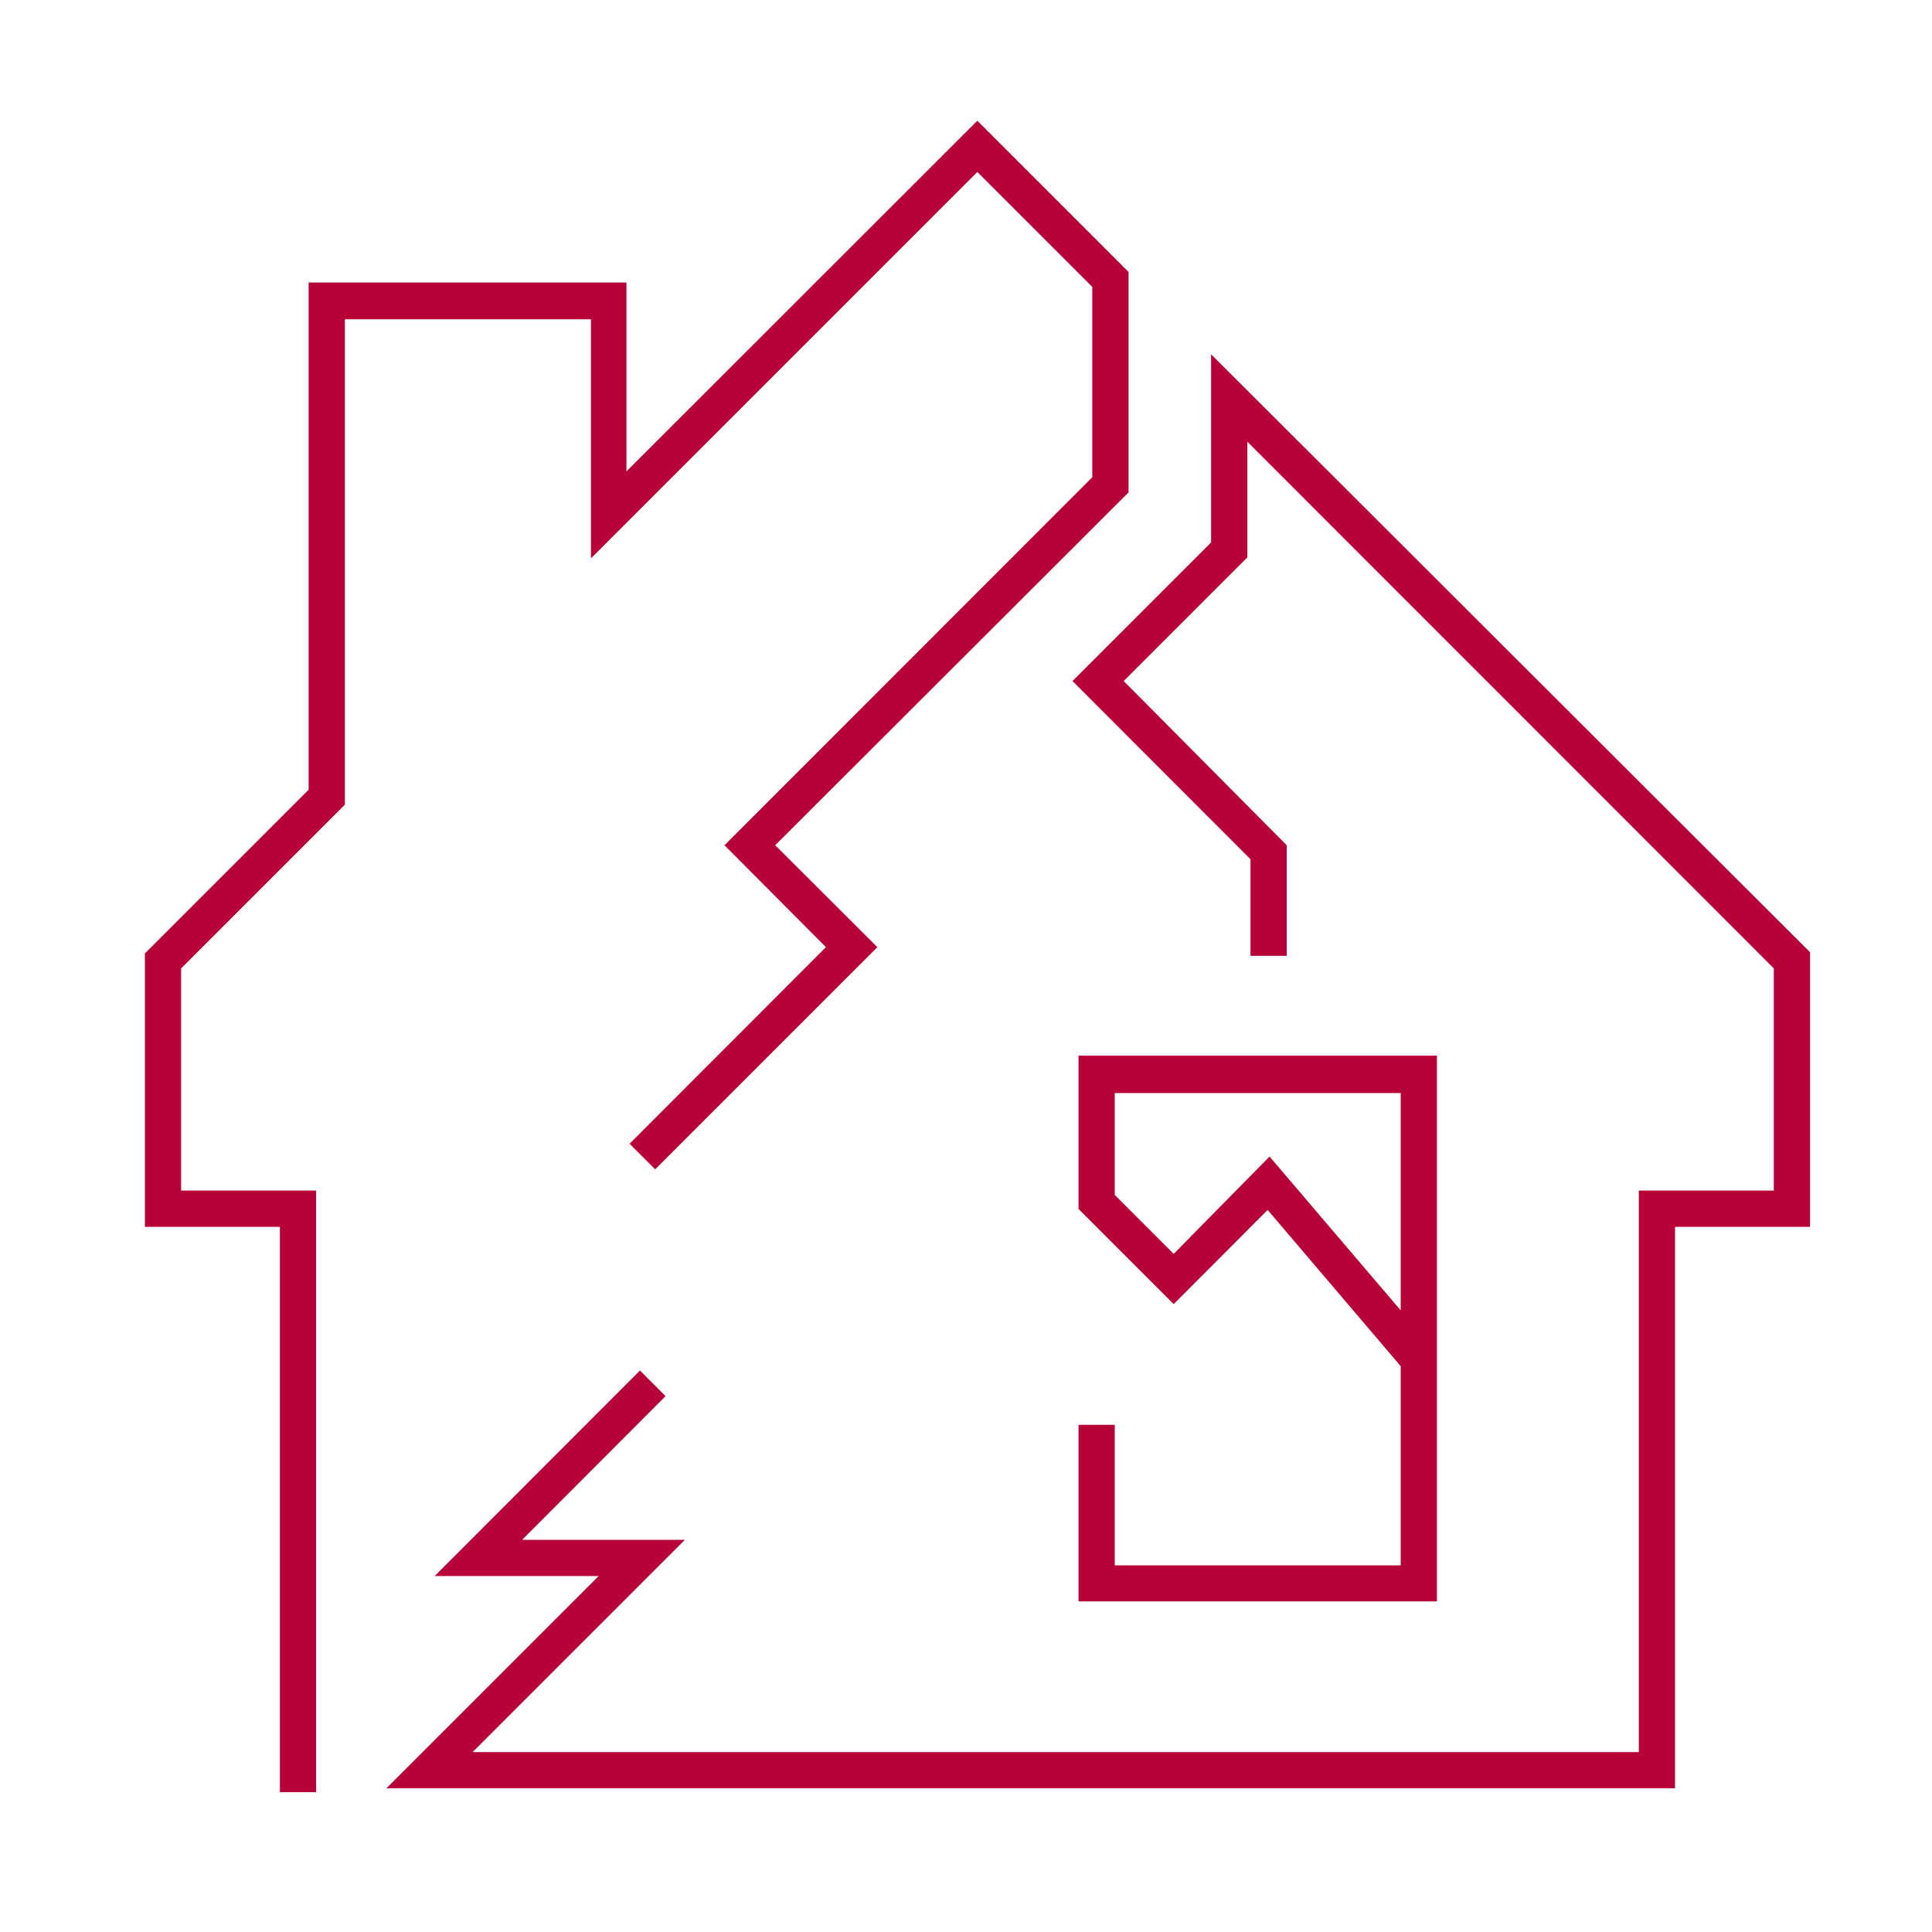 <svg width="80" height="80" viewBox="0 0 80 80" fill="none" xmlns="http://www.w3.org/2000/svg">
<g clip-path="url(#clip0)">
<path d="M13.09 74.21H11.59V50.8H6V39.48L12.78 32.7V11.7H25.94V19.52L40.47 5L46.73 11.26V20.39L32.1 35L36.33 39.22L27.13 48.42L26.07 47.36L34.2 39.22L30 35L45.23 19.76V11.88L40.47 7.12L24.47 23.12V13.22H14.28V33.32L7.5 40.1V49.3H13.09V74.21ZM69.36 74.05H16L24.79 65.26H18L26.5 56.75L27.56 57.81L21.62 63.76H28.36L19.57 72.55H67.86V49.3H73.45V40.1L51.65 18.29V23.08L46.53 28.2L53.28 35V39.58H51.78V35.58L44.41 28.2L50.15 22.46V14.67L75 39.48V50.8H69.36V74.05ZM59.5 66.31H44.66V59H46.16V64.82H58V56.57L52.49 50.1L48.6 54L44.66 50.06V43.71H59.5V66.31ZM52.57 47.89L58 54.26V45.26H46.16V49.48L48.6 51.92L52.57 47.89Z" fill="#B70037"/>
</g>
<defs>
<clipPath id="clip0">
<rect width="68.95" height="69.21" fill="white" transform="translate(6 5)"/>
</clipPath>
</defs>
</svg>
